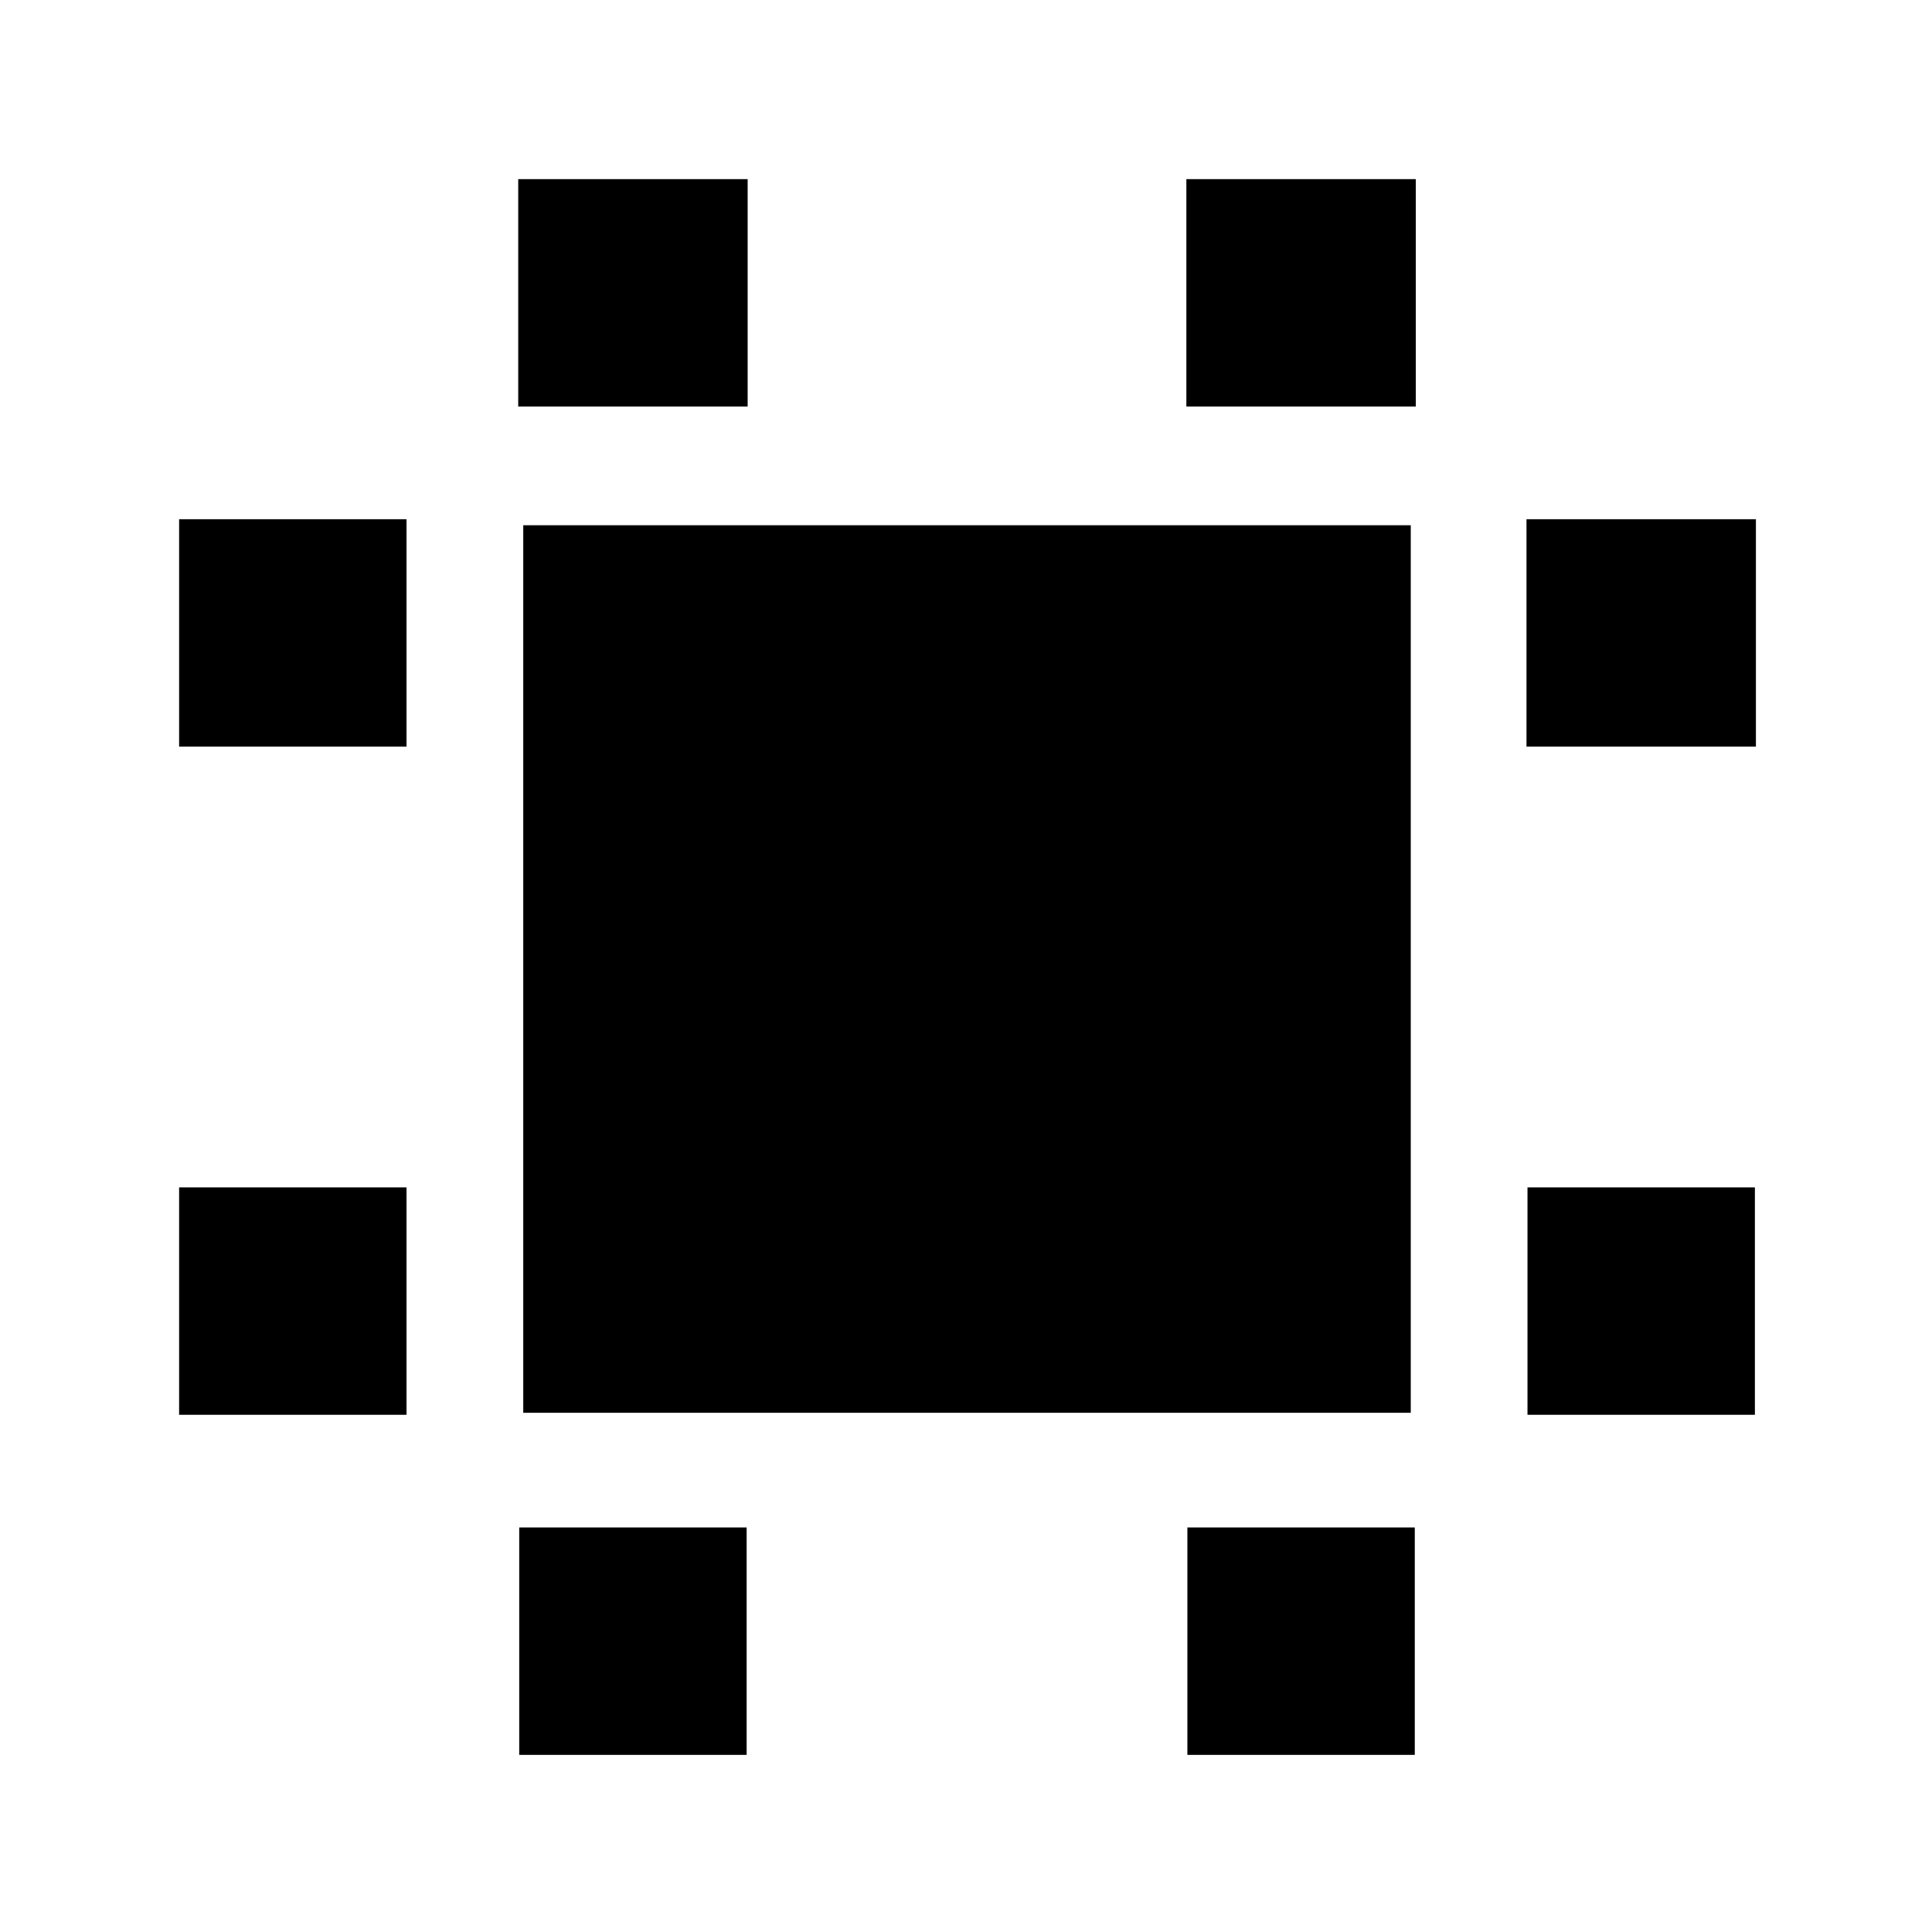 <svg xmlns="http://www.w3.org/2000/svg" height="20" viewBox="0 96 960 960" width="20"><path d="M89 799V686h113v113H89Zm0-332V354h113v113H89Zm169 501V855h113v113H258Zm-.5-670V185h114v113h-114ZM590 968V855h113v113H590Zm-.5-670V185h114v113h-114ZM759 799V686h113v113H759Zm-.5-332V354h114v113h-114ZM260 798V357h441v441H260Z"/></svg>